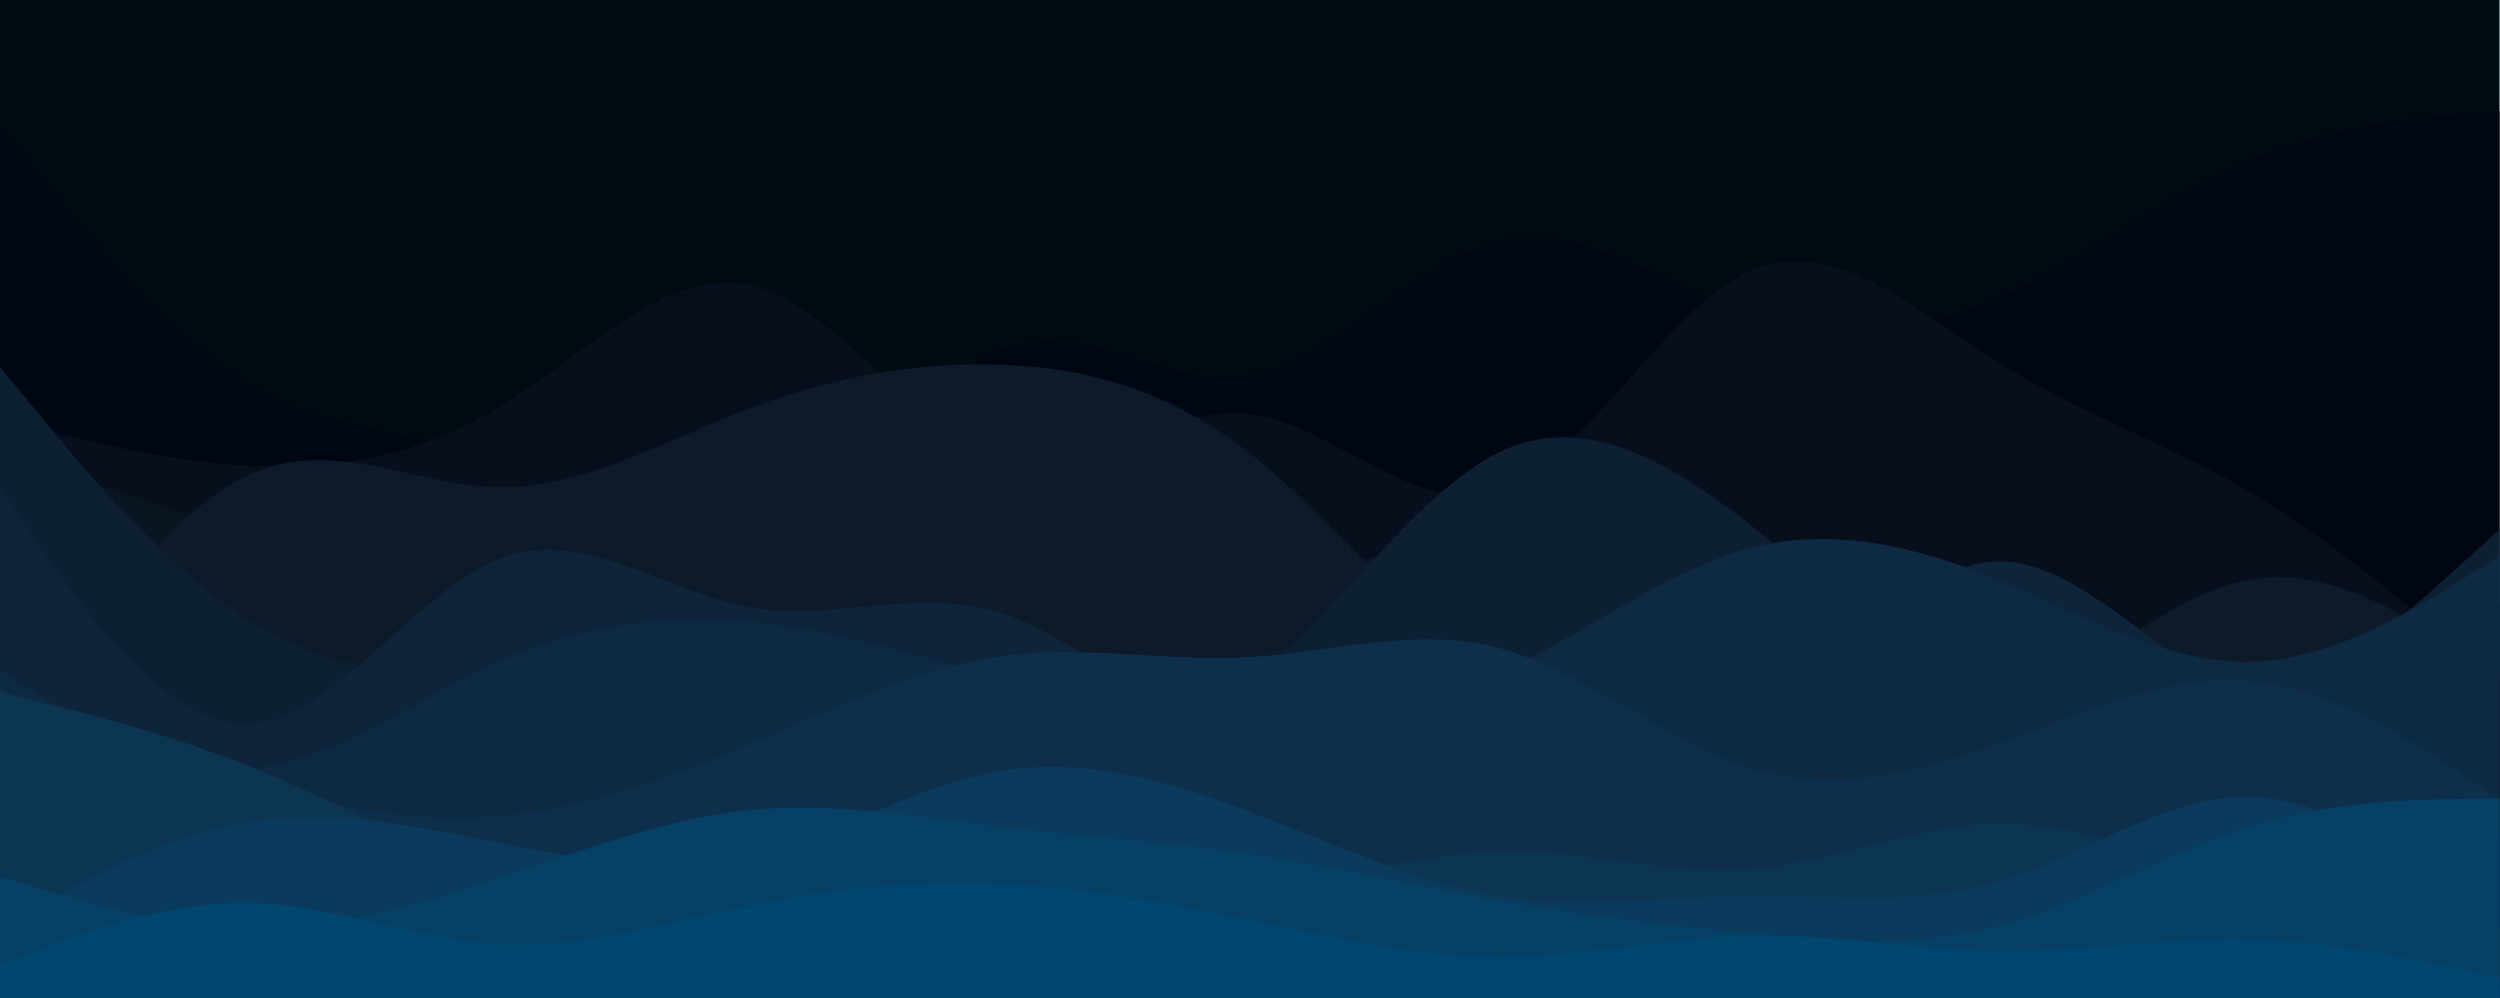 <?xml version="1.0" encoding="UTF-8" standalone="no"?>
<svg
   id="visual"
   viewBox="0 0 1505.984 601"
   width="1505.984"
   height="601"
   version="1.1"
   sodipodi:docname="background-waves.svg"
   inkscape:version="1.3.2 (091e20ef0f, 2023-11-25, custom)"
   xml:space="preserve"
   xmlns:inkscape="http://www.inkscape.org/namespaces/inkscape"
   xmlns:sodipodi="http://sodipodi.sourceforge.net/DTD/sodipodi-0.dtd"
   xmlns="http://www.w3.org/2000/svg"
   xmlns:svg="http://www.w3.org/2000/svg"><defs
     id="defs12" /><sodipodi:namedview
     id="namedview12"
     pagecolor="#505050"
     bordercolor="#eeeeee"
     borderopacity="1"
     inkscape:showpageshadow="0"
     inkscape:pageopacity="0"
     inkscape:pagecheckerboard="0"
     inkscape:deskcolor="#505050"
     showgrid="false"
     inkscape:zoom="0.53902898"
     inkscape:cx="710.53693"
     inkscape:cy="-86.266233"
     inkscape:window-width="1920"
     inkscape:window-height="1000"
     inkscape:window-x="0"
     inkscape:window-y="0"
     inkscape:window-maximized="1"
     inkscape:current-layer="visual" /><g
     id="g13"
     transform="scale(1.673,1)"><rect
       x="0"
       y="0"
       width="900"
       height="600"
       fill="#000a11"
       id="rect1" /><path
       d="m 0,76 15,31.5 c 15,31.5 45,94.5 75,124.2 30,29.6 60,26 90,48.6 30,22.7 60,71.7 90,53.7 30,-18 60,-103 90,-123.3 30,-20.4 60,24 90,15.5 30,-8.5 60,-69.9 90,-81.2 30,-11.3 60,27.3 90,44.2 30,16.8 60,11.8 90,-10.2 30,-22 60,-61 90,-82.5 C 840,75 870,71 885,69 l 15,-2 v 534 h -15 c -15,0 -45,0 -75,0 -30,0 -60,0 -90,0 -30,0 -60,0 -90,0 -30,0 -60,0 -90,0 -30,0 -60,0 -90,0 -30,0 -60,0 -90,0 -30,0 -60,0 -90,0 -30,0 -60,0 -90,0 -30,0 -60,0 -90,0 -30,0 -60,0 -75,0 H 0 Z"
       fill="#000713"
       id="path1" /><path
       d="m 0,252 15,6.5 c 15,6.5 45,19.5 75,22.2 30,2.6 60,-5 90,-35.7 30,-30.7 60,-84.3 90,-73.2 30,11.2 60,87.2 90,102.4 30,15.1 60,-30.5 90,-24.7 30,5.8 60,63.2 90,45.8 30,-17.3 60,-109.3 90,-132 30,-22.6 60,24 90,55.5 30,31.5 60,47.9 90,77.5 30,29.7 60,72.7 75,94.2 l 15,21.5 v 189 h -15 c -15,0 -45,0 -75,0 -30,0 -60,0 -90,0 -30,0 -60,0 -90,0 -30,0 -60,0 -90,0 -30,0 -60,0 -90,0 -30,0 -60,0 -90,0 -30,0 -60,0 -90,0 -30,0 -60,0 -90,0 -30,0 -60,0 -90,0 -30,0 -60,0 -75,0 H 0 Z"
       fill="#060f1b"
       id="path2" /><path
       d="m 0,266 15,11.2 c 15,11.1 45,33.5 75,38.6 30,5.2 60,-6.8 90,15.5 30,22.4 60,79 90,73.2 30,-5.8 60,-74.2 90,-90.8 30,-16.7 60,18.3 90,25 30,6.6 60,-15 90,2.6 30,17.7 60,74.7 90,103 30,28.4 60,28 90,20.5 30,-7.5 60,-22.1 90,-40 30,-17.8 60,-38.8 75,-49.3 L 900,365 v 236 h -15 c -15,0 -45,0 -75,0 -30,0 -60,0 -90,0 -30,0 -60,0 -90,0 -30,0 -60,0 -90,0 -30,0 -60,0 -90,0 -30,0 -60,0 -90,0 -30,0 -60,0 -90,0 -30,0 -60,0 -90,0 -30,0 -60,0 -90,0 -30,0 -60,0 -75,0 H 0 Z"
       fill="#0b1522"
       id="path3" /><path
       d="m 0,459 15,-37.7 c 15,-37.6 45,-113 75,-135.6 30,-22.7 60,7.3 90,7.8 30,0.5 60,-28.5 90,-47.5 30,-19 60,-28 90,-26.3 30,1.6 60,14 90,53.3 30,39.3 60,105.7 90,129.3 30,23.7 60,4.7 90,7.5 30,2.9 60,27.5 90,13.9 30,-13.7 60,-65.7 90,-74.5 30,-8.9 60,25.5 75,42.6 l 15,17.2 v 192 h -15 c -15,0 -45,0 -75,0 -30,0 -60,0 -90,0 -30,0 -60,0 -90,0 -30,0 -60,0 -90,0 -30,0 -60,0 -90,0 -30,0 -60,0 -90,0 -30,0 -60,0 -90,0 -30,0 -60,0 -90,0 -30,0 -60,0 -90,0 -30,0 -60,0 -75,0 H 0 Z"
       fill="#0c1a2a"
       id="path4" /><path
       d="m 0,221 15,30.5 c 15,30.5 45,91.5 75,122.7 30,31.1 60,32.5 90,38.1 30,5.7 60,15.7 90,22.2 30,6.5 60,9.5 90,11.3 30,1.9 60,2.5 90,-35.3 30,-37.8 60,-114.2 90,-138.2 30,-24 60,4.4 90,43.5 30,39.2 60,89.2 90,114.2 30,25 60,25 90,2.3 30,-22.6 60,-68 75,-90.6 L 900,319 v 282 h -15 c -15,0 -45,0 -75,0 -30,0 -60,0 -90,0 -30,0 -60,0 -90,0 -30,0 -60,0 -90,0 -30,0 -60,0 -90,0 -30,0 -60,0 -90,0 -30,0 -60,0 -90,0 -30,0 -60,0 -90,0 -30,0 -60,0 -90,0 -30,0 -60,0 -75,0 H 0 Z"
       fill="#0d1f32"
       id="path5" /><path
       d="m 0,295 15,36 c 15,36 45,108 75,105.2 30,-2.9 60,-80.5 90,-99.7 30,-19.2 60,20.2 90,29.2 30,9 60,-12.4 90,3.3 30,15.7 60,68.3 90,81.7 30,13.3 60,-12.7 90,-16.2 30,-3.5 60,15.5 90,-7.7 30,-23.1 60,-88.5 90,-88.6 30,-0.2 60,64.8 90,80.6 30,15.9 60,-17.5 75,-34.1 L 900,368 v 233 h -15 c -15,0 -45,0 -75,0 -30,0 -60,0 -90,0 -30,0 -60,0 -90,0 -30,0 -60,0 -90,0 -30,0 -60,0 -90,0 -30,0 -60,0 -90,0 -30,0 -60,0 -90,0 -30,0 -60,0 -90,0 -30,0 -60,0 -90,0 -30,0 -60,0 -75,0 H 0 Z"
       fill="#0e243a"
       id="path6" /><path
       d="m 0,404 15,15.7 c 15,15.6 45,47 75,43.3 30,-3.7 60,-42.3 90,-64.7 30,-22.3 60,-28.3 90,-23.6 30,4.6 60,20 90,33.8 30,13.8 60,26.2 90,28 30,1.8 60,-6.8 90,-30.5 30,-23.7 60,-62.3 90,-75.7 30,-13.3 60,-1.3 90,19.4 30,20.6 60,50 90,49 30,-1 60,-32.4 75,-48 L 900,335 v 266 h -15 c -15,0 -45,0 -75,0 -30,0 -60,0 -90,0 -30,0 -60,0 -90,0 -30,0 -60,0 -90,0 -30,0 -60,0 -90,0 -30,0 -60,0 -90,0 -30,0 -60,0 -90,0 -30,0 -60,0 -90,0 -30,0 -60,0 -90,0 -30,0 -60,0 -75,0 H 0 Z"
       fill="#0e2a42"
       id="path7" /><path
       d="m 0,416 15,10.3 c 15,10.4 45,31 75,45.9 30,14.8 60,23.8 90,19.5 30,-4.4 60,-22 90,-43.2 30,-21.2 60,-45.8 90,-53 30,-7.2 60,3.2 90,0.3 30,-2.8 60,-18.8 90,-5.3 30,13.5 60,56.5 90,72 30,15.5 60,3.5 90,-14.5 30,-18 60,-42 90,-37.5 30,4.5 60,37.5 75,54 l 15,16.5 v 120 h -15 c -15,0 -45,0 -75,0 -30,0 -60,0 -90,0 -30,0 -60,0 -90,0 -30,0 -60,0 -90,0 -30,0 -60,0 -90,0 -30,0 -60,0 -90,0 -30,0 -60,0 -90,0 -30,0 -60,0 -90,0 -30,0 -60,0 -90,0 -30,0 -60,0 -75,0 H 0 Z"
       fill="#0e2f4b"
       id="path8" /><path
       d="m 0,417 15,6.2 c 15,6.1 45,18.5 75,38.6 30,20.2 60,48.2 90,61.7 30,13.5 60,12.5 90,6.7 30,-5.9 60,-16.5 90,-14 30,2.5 60,18.1 90,17 30,-1.2 60,-19.2 90,-20.4 30,-1.1 60,14.5 90,10.7 30,-3.8 60,-27.2 90,-27.3 30,-0.2 60,22.8 90,27.8 30,5 60,-8 75,-14.5 l 15,-6.5 v 98 h -15 c -15,0 -45,0 -75,0 -30,0 -60,0 -90,0 -30,0 -60,0 -90,0 -30,0 -60,0 -90,0 -30,0 -60,0 -90,0 -30,0 -60,0 -90,0 -30,0 -60,0 -90,0 -30,0 -60,0 -90,0 -30,0 -60,0 -90,0 -30,0 -60,0 -75,0 H 0 Z"
       fill="#0c3553"
       id="path9" /><path
       d="m 0,558 15,-13.7 c 15,-13.6 45,-41 75,-49.1 30,-8.2 60,2.8 90,12.6 30,9.9 60,18.5 90,7.4 30,-11.2 60,-42.2 90,-50.7 30,-8.5 60,5.5 90,24.5 30,19 60,43 90,51 30,8 60,0 90,-0.5 30,-0.5 60,6.5 90,-8.5 30,-15 60,-52 90,-51 30,1 60,40 75,59.5 l 15,19.5 v 42 h -15 c -15,0 -45,0 -75,0 -30,0 -60,0 -90,0 -30,0 -60,0 -90,0 -30,0 -60,0 -90,0 -30,0 -60,0 -90,0 -30,0 -60,0 -90,0 -30,0 -60,0 -90,0 -30,0 -60,0 -90,0 -30,0 -60,0 -90,0 -30,0 -60,0 -75,0 H 0 Z"
       fill="#0a3a5c"
       id="path10" /><path
       d="m 0,528 15,7.7 c 15,7.6 45,23 75,23.5 30,0.5 60,-13.9 90,-30.5 30,-16.7 60,-35.7 90,-40.7 30,-5 60,4 90,10 30,6 60,9 90,16.5 30,7.5 60,19.5 90,28.3 30,8.9 60,14.5 90,19.4 30,4.8 60,8.8 90,-4.5 30,-13.4 60,-44 90,-59.7 30,-15.7 60,-16.3 75,-16.7 l 15,-0.3 v 120 h -15 c -15,0 -45,0 -75,0 -30,0 -60,0 -90,0 -30,0 -60,0 -90,0 -30,0 -60,0 -90,0 -30,0 -60,0 -90,0 -30,0 -60,0 -90,0 -30,0 -60,0 -90,0 -30,0 -60,0 -90,0 -30,0 -60,0 -90,0 -30,0 -60,0 -75,0 H 0 Z"
       fill="#064065"
       id="path11" /><path
       d="m 0,581 15,-9.5 C 30,562 60,543 90,544 c 30,1 60,22 90,24.7 30,2.6 60,-13 90,-23.4 30,-10.3 60,-15.3 90,-13.1 30,2.1 60,11.5 90,22 30,10.5 60,22.1 90,22.1 30,0 60,-11.6 90,-12.6 30,-1 60,8.6 90,9.1 30,0.5 60,-8.1 90,-7 30,1.2 60,12.2 75,17.7 l 15,5.5 v 12 h -15 c -15,0 -45,0 -75,0 -30,0 -60,0 -90,0 -30,0 -60,0 -90,0 -30,0 -60,0 -90,0 -30,0 -60,0 -90,0 -30,0 -60,0 -90,0 -30,0 -60,0 -90,0 -30,0 -60,0 -90,0 -30,0 -60,0 -90,0 -30,0 -60,0 -75,0 H 0 Z"
       fill="#00466e"
       id="path12" /></g></svg>

